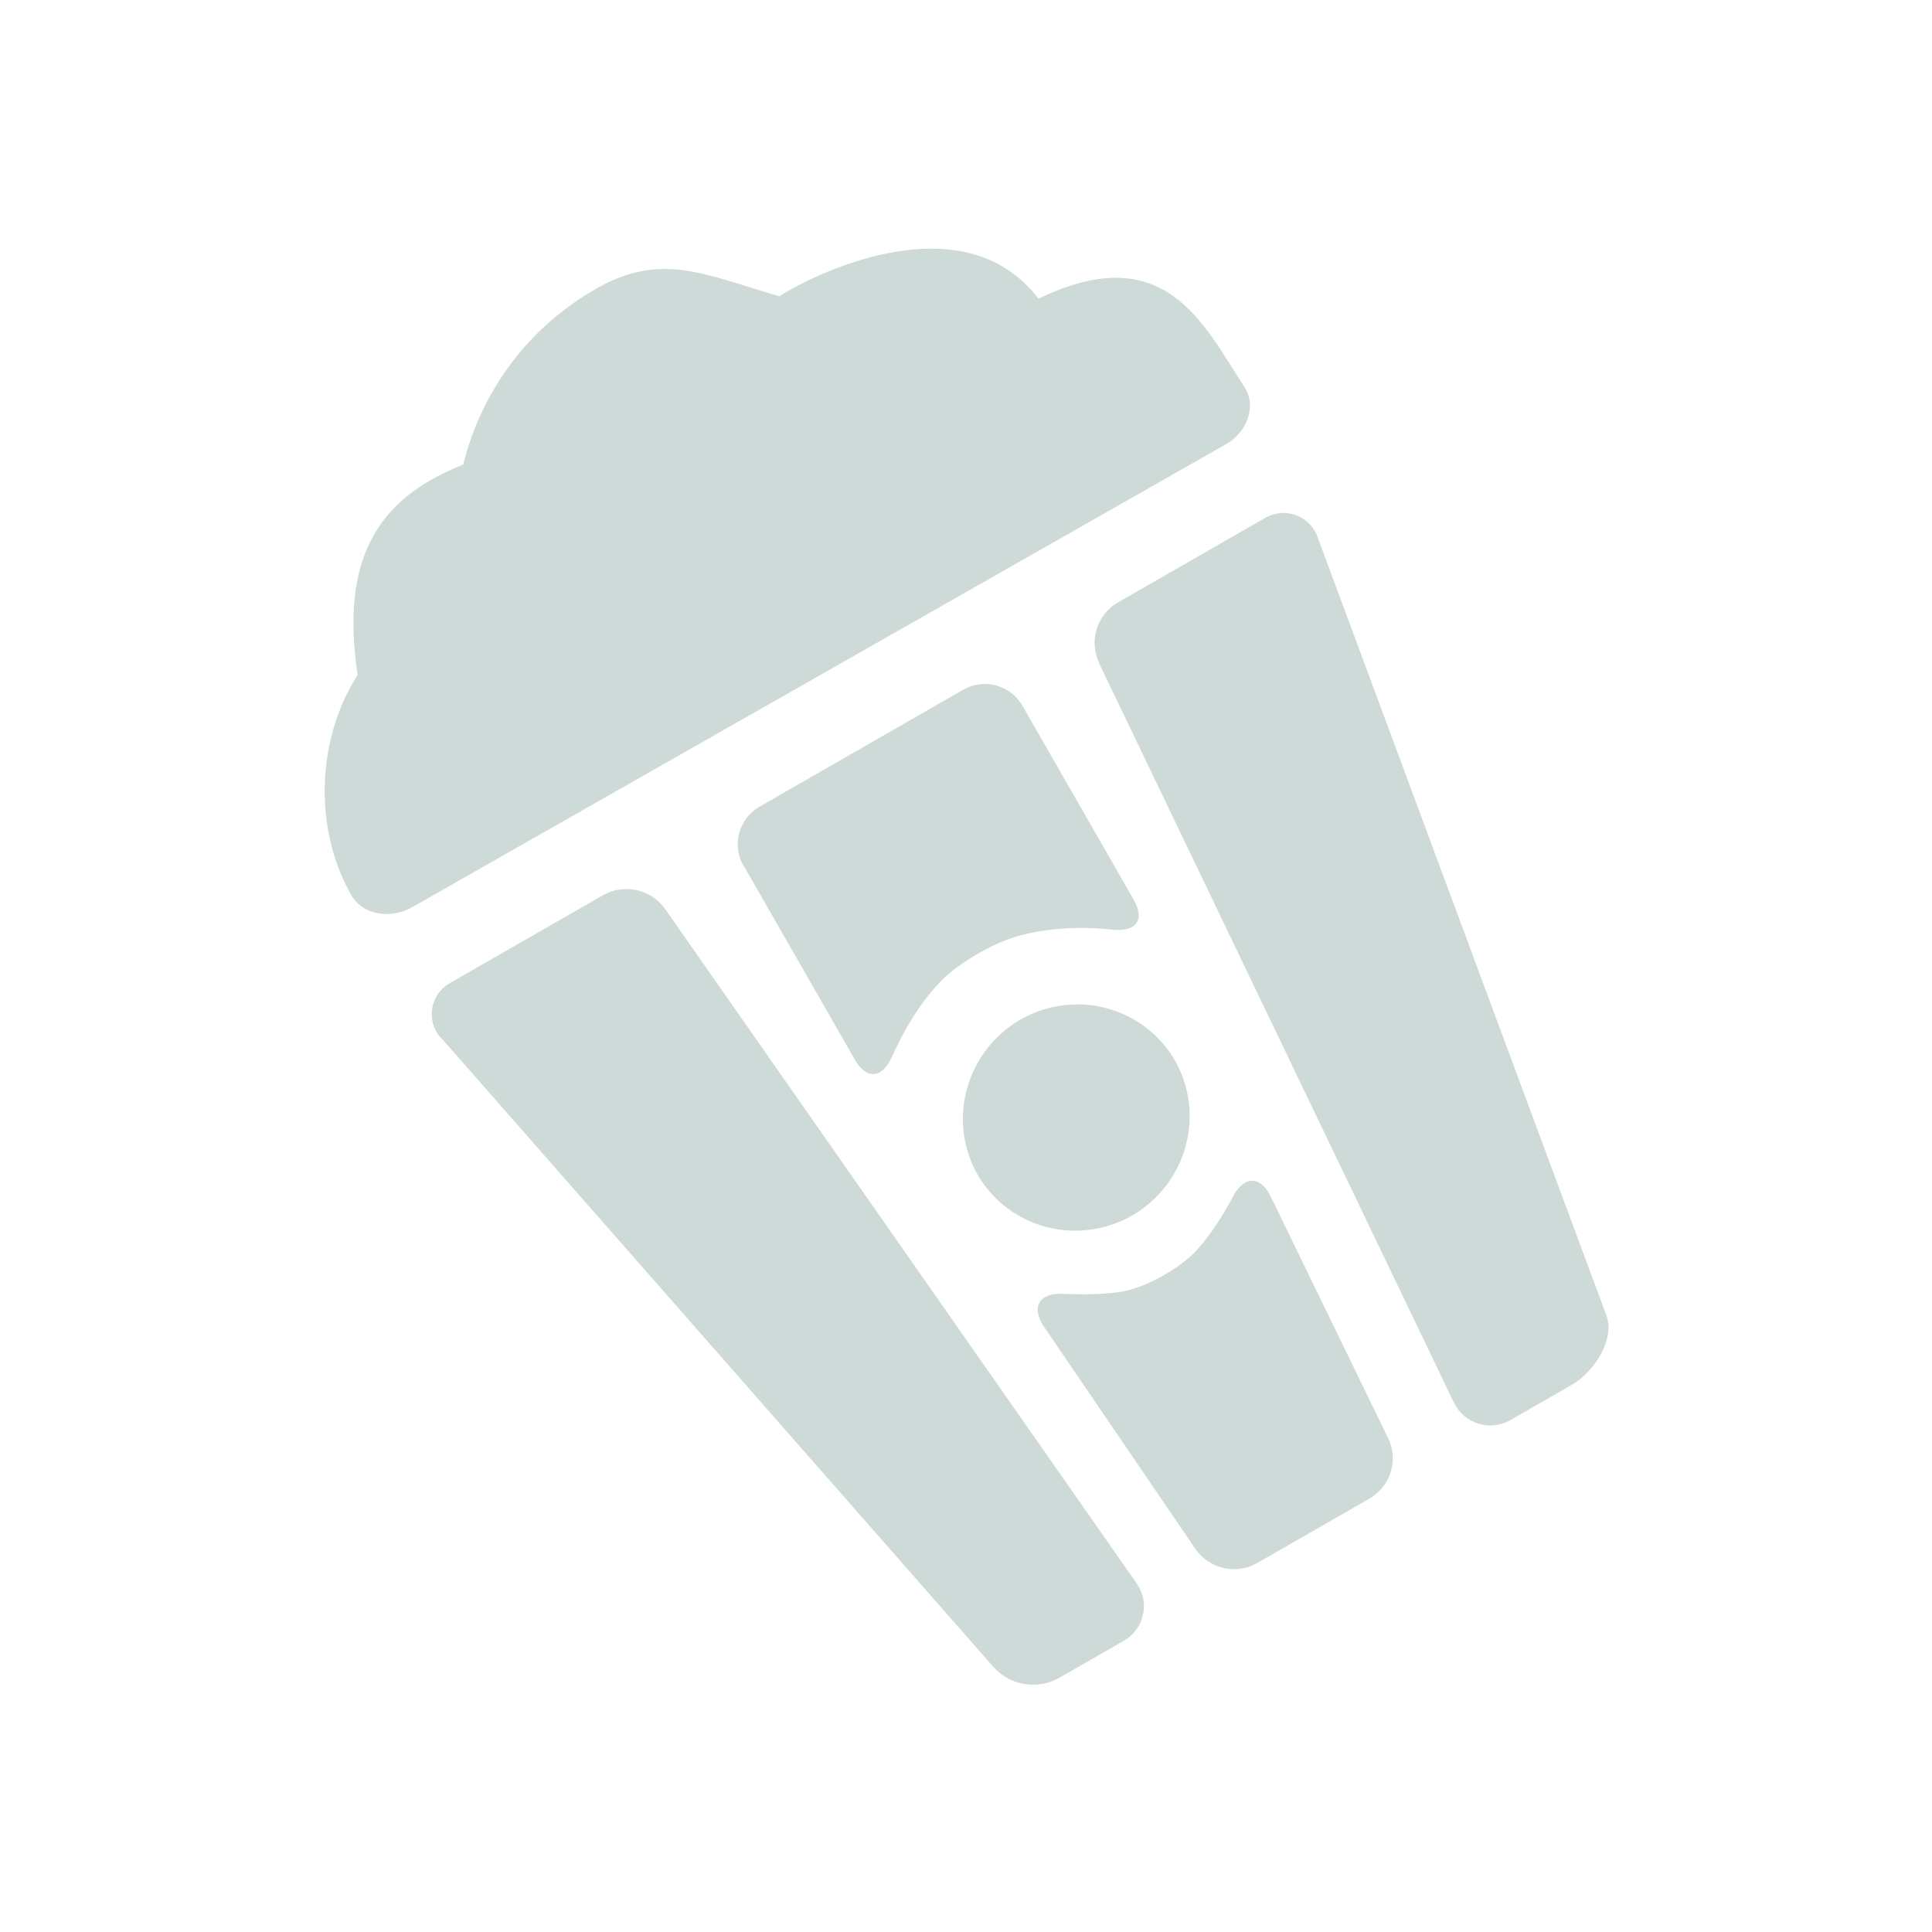 <?xml version="1.0" encoding="UTF-8"?>
<svg version="1.1" viewBox="0 0 256 256" xmlns="http://www.w3.org/2000/svg">
<g transform="matrix(.868 -.497 .501 .861 -60.5 85.2)" fill="#cedad7">
<path d="m144 28.7c-10.1-0.024-19.7 4.12-26.8 11.5-12.3-1.79-20.4 2.94-26.1 17.3-8.97 4.7-15.3 14.8-15.4 25-0.025 2.98 2.79 5.41 6.21 5.42l124 0.345c3.28 0.009 6.09-2.41 5.92-5.39-0.529-9.76 1-22.5-17.7-23.8-2.1-16.8-25.2-17.7-29.5-17.4-7.12-7.45-10.5-13-20.6-13z" stroke-width="2"/>
<path d="m76.5 105 21.3 109c0.644 3.29 3.52 5.65 6.86 5.65l9.84-0.012c3.1-3e-3 5.53-2.66 5.28-5.75l-9.06-109c-0.271-3.25-2.98-5.74-6.23-5.74l-23.4 0.027c-2.98 0.004-5.22 2.73-4.65 5.66zm46.1 0.055-0.195 29.7c-0.021 3.18 1.87 4.01 4.44 2.14 3.31-2.4 6.97-4.45 10.8-5.54 3.05-0.866 8.3-0.883 11.4-0.128 4.12 1.01 8.05 3.03 11.5 5.56 2.57 1.86 4.43 1.1 4.45-2.09l0.182-29.7c0.019-3.18-2.55-5.76-5.72-5.76l-31.1 0.036c-3.18 0.004-5.77 2.58-5.79 5.77zm54.2-0.081-8.65 109c-0.246 3.1 2.2 5.74 5.3 5.74l9.41-0.011c3.34-4e-3 7.98-2.38 8.55-5.68l18.8-109c0.554-2.94-1.7-5.66-4.69-5.66l-22.5 0.026c-3.25 0.004-5.95 2.51-6.21 5.75zm-20.2 70.6c-2.46 1.53-5.06 2.91-7.73 3.79-3.01 0.987-8.3 0.972-11.3-0.142-2.38-0.897-4.7-2.23-6.92-3.65-2.68-1.71-4.61-0.606-4.38 2.57l2.53 35.6c0.231 3.24 2.92 5.75 6.17 5.74l17.1-0.02c3.24-4e-3 5.94-2.51 6.18-5.76l2.65-35.6c0.236-3.17-1.65-4.21-4.35-2.52z" stroke-width=".971"/>
<path d="m159 156a15 15.2 63 0 1-15.2 15.1 15 15.2 63 0 1-15-14.9 15 15.2 63 0 1 15.2-15.1 15 15.2 63 0 1 15 14.9z" stroke-width=".67"/>
</g>
</svg>
